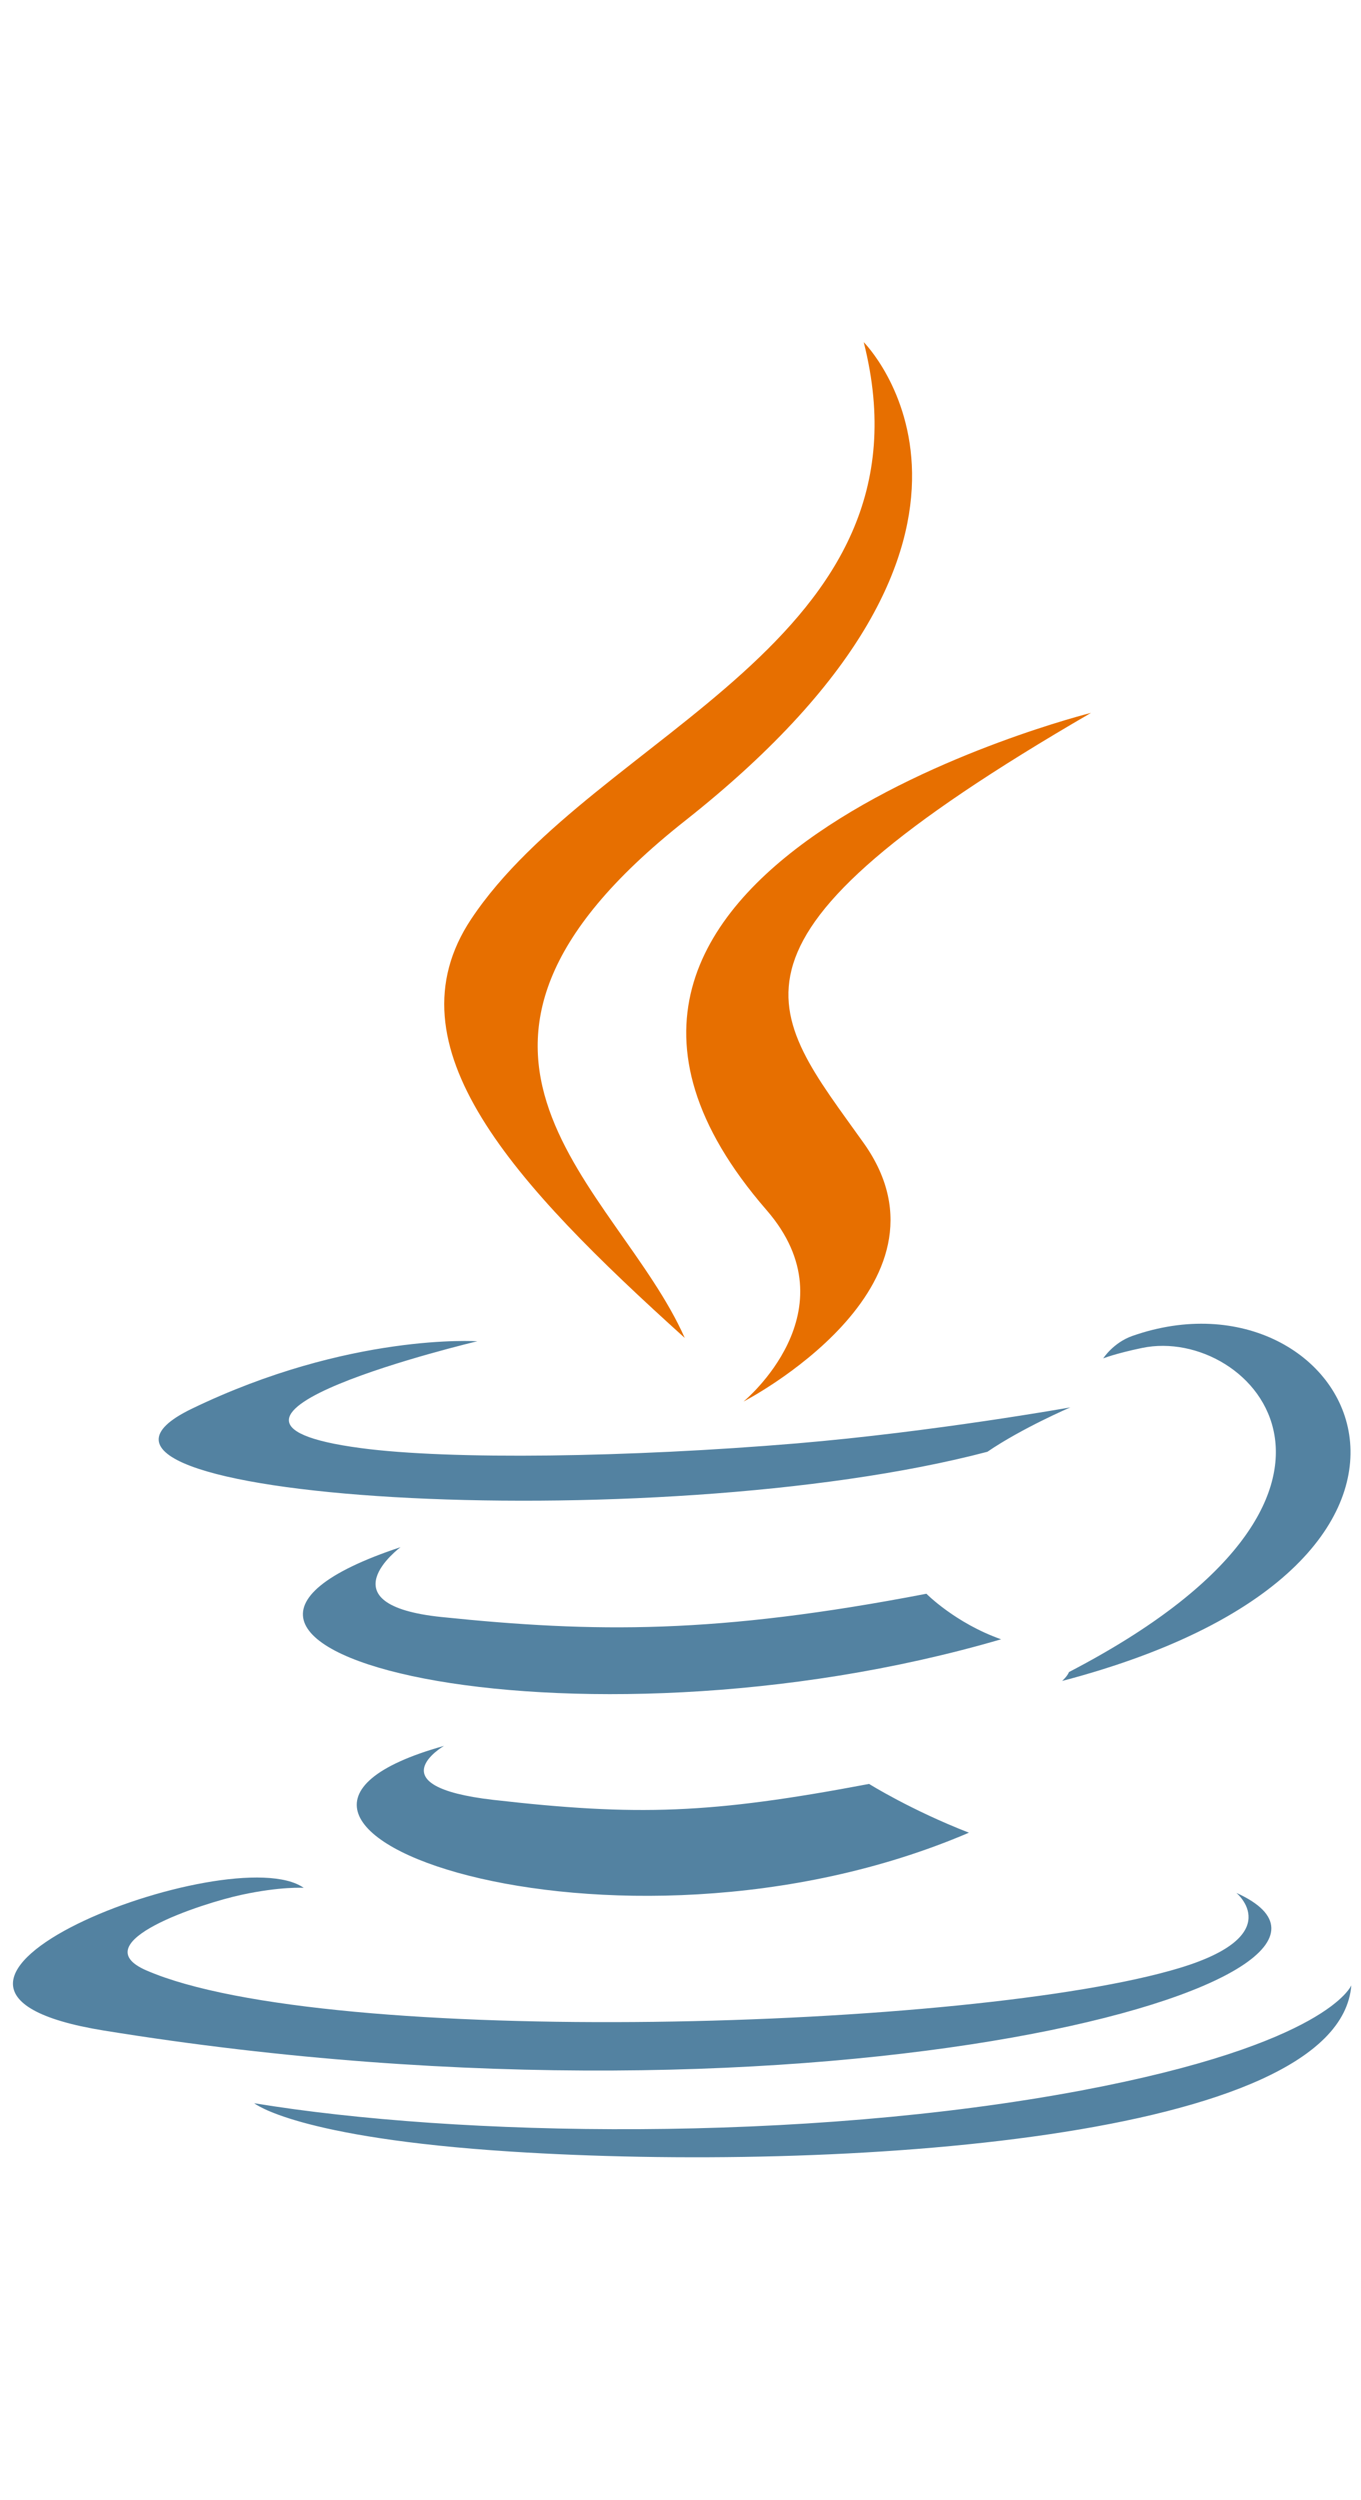 <svg width="55" height="101" viewBox="0 0 75 101" fill="none" xmlns="http://www.w3.org/2000/svg">
<path d="M24.466 77.821C24.466 77.821 20.645 80.043 27.186 80.795C35.11 81.699 39.16 81.57 47.892 79.916C47.892 79.916 50.188 81.356 53.395 82.603C33.819 90.993 9.09 82.117 24.466 77.821ZM22.074 66.872C22.074 66.872 17.788 70.045 24.334 70.722C32.799 71.595 39.483 71.667 51.051 69.439C51.051 69.439 52.651 71.061 55.167 71.948C31.498 78.87 5.136 72.494 22.074 66.872Z" fill="#5382A1"/>
<path d="M42.24 48.3C47.064 53.854 40.973 58.851 40.973 58.851C40.973 58.851 53.221 52.529 47.596 44.611C42.343 37.228 38.314 33.559 60.123 20.91C60.123 20.91 25.889 29.46 42.24 48.3" fill="#E76F00"/>
<path d="M68.131 85.919C68.131 85.919 70.959 88.249 65.016 90.052C53.717 93.475 17.987 94.508 8.061 90.188C4.493 88.636 11.184 86.482 13.289 86.03C15.484 85.554 16.738 85.642 16.738 85.642C12.77 82.847 -8.91 91.131 5.726 93.504C45.639 99.976 78.484 90.589 68.131 85.919ZM26.304 55.529C26.304 55.529 8.129 59.846 19.868 61.413C24.824 62.077 34.704 61.927 43.908 61.155C51.429 60.521 58.982 59.172 58.982 59.172C58.982 59.172 56.33 60.308 54.411 61.618C35.955 66.472 0.301 64.214 10.565 59.249C19.246 55.053 26.304 55.529 26.304 55.529H26.304ZM58.907 73.753C77.669 64.004 68.994 54.635 62.939 55.897C61.455 56.206 60.794 56.473 60.794 56.473C60.794 56.473 61.345 55.61 62.397 55.237C74.375 51.026 83.587 67.657 58.53 74.244C58.53 74.244 58.82 73.985 58.907 73.753Z" fill="#5382A1"/>
<path d="M47.596 0.485C47.596 0.485 57.986 10.88 37.741 26.862C21.506 39.684 34.039 46.994 37.734 55.346C28.258 46.796 21.303 39.269 25.969 32.264C32.817 21.981 51.788 16.995 47.596 0.485" fill="#E76F00"/>
<path d="M28.147 100.171C46.156 101.324 73.811 99.531 74.466 91.01C74.466 91.01 73.207 94.24 59.582 96.806C44.211 99.698 25.254 99.361 14.01 97.507C14.01 97.507 16.311 99.412 28.148 100.171" fill="#5382A1"/>
</svg>
